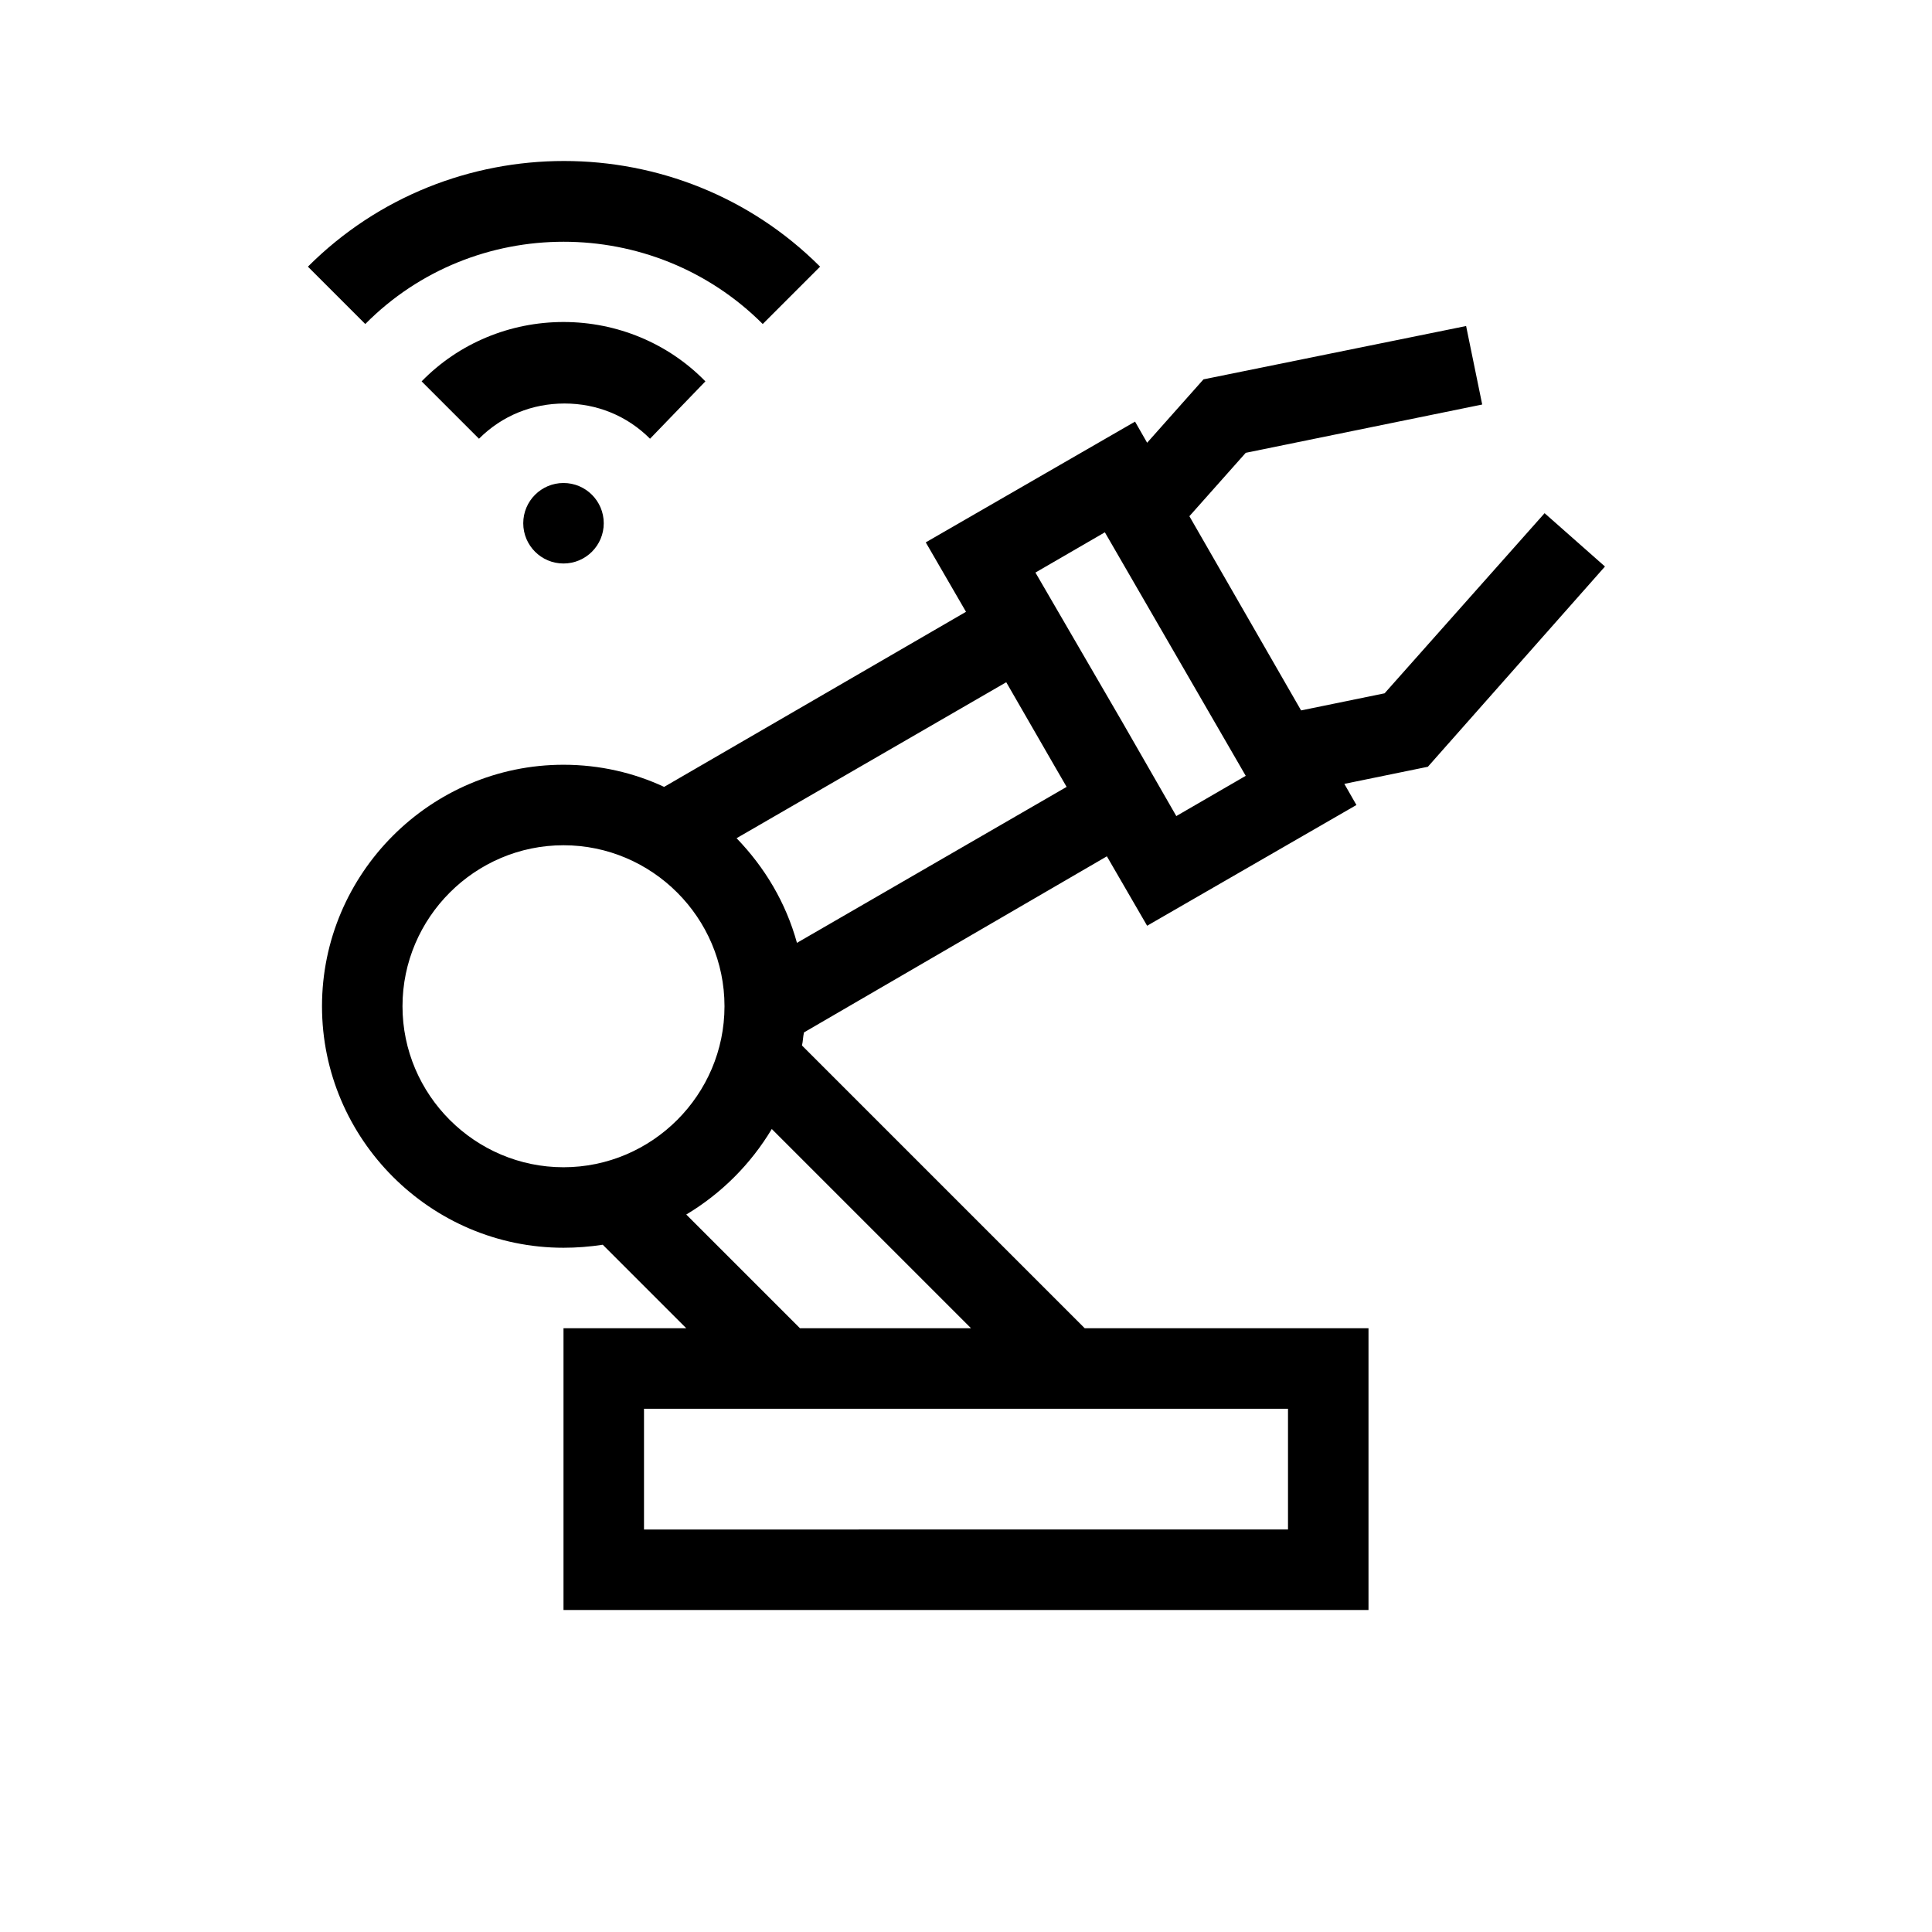<?xml version="1.0" encoding="UTF-8"?>
<svg xmlns="http://www.w3.org/2000/svg" viewBox="0 0 192 192"><circle cx="56" cy="52" r="4" fill="rgba(0,0,0,1)"/><path d="M75.8 32.2l5.7-5.7c-14-14-36.9-14-50.9 0l5.7 5.7c10.8-10.9 28.6-10.9 39.5 0z" fill="rgba(0,0,0,1)"/><path d="M70.1 37.9C66.4 34.1 61.3 32 56 32s-10.4 2.1-14.1 5.9l5.7 5.7c2.3-2.3 5.3-3.5 8.5-3.5s6.2 1.2 8.5 3.5l5.5-5.7zM159.5 56.3l-6-5.3-15.9 17.9-8.3 1.7-11.1-19.3 5.6-6.3 23.5-4.8-1.6-7.8-26.1 5.3L114 44l-1.2-2.1-20.8 12 4 6.9-30 17.4c-3-1.4-6.4-2.2-10-2.2-13.2 0-24 10.8-24 24s10.8 24 24 24c1.3 0 2.6-.1 3.9-.3l8.3 8.3H56v28h80v-28h-28.2l-28.1-28.1c.1-.4.1-.9.2-1.3L110 85.1l4 6.9 20.8-12-1.2-2.1 8.3-1.7 17.6-19.9zM40 100c0-8.8 7.2-16 16-16s16 7.2 16 16-7.2 16-16 16-16-7.2-16-16zm88 52H64v-12h64v12zm-31.5-20h-17l-11.3-11.3c3.5-2.1 6.4-5 8.5-8.5L96.5 132zm9.5-53.8L79.2 93.7c-1.1-4-3.2-7.5-6-10.4L100 67.8l4.9 8.5 1.1 1.9zm10.9 2.9l-5.4-9.4-8.6-14.8 6.9-4 14 24.2-6.9 4z" fill="rgba(0,0,0,1)"/></svg>
